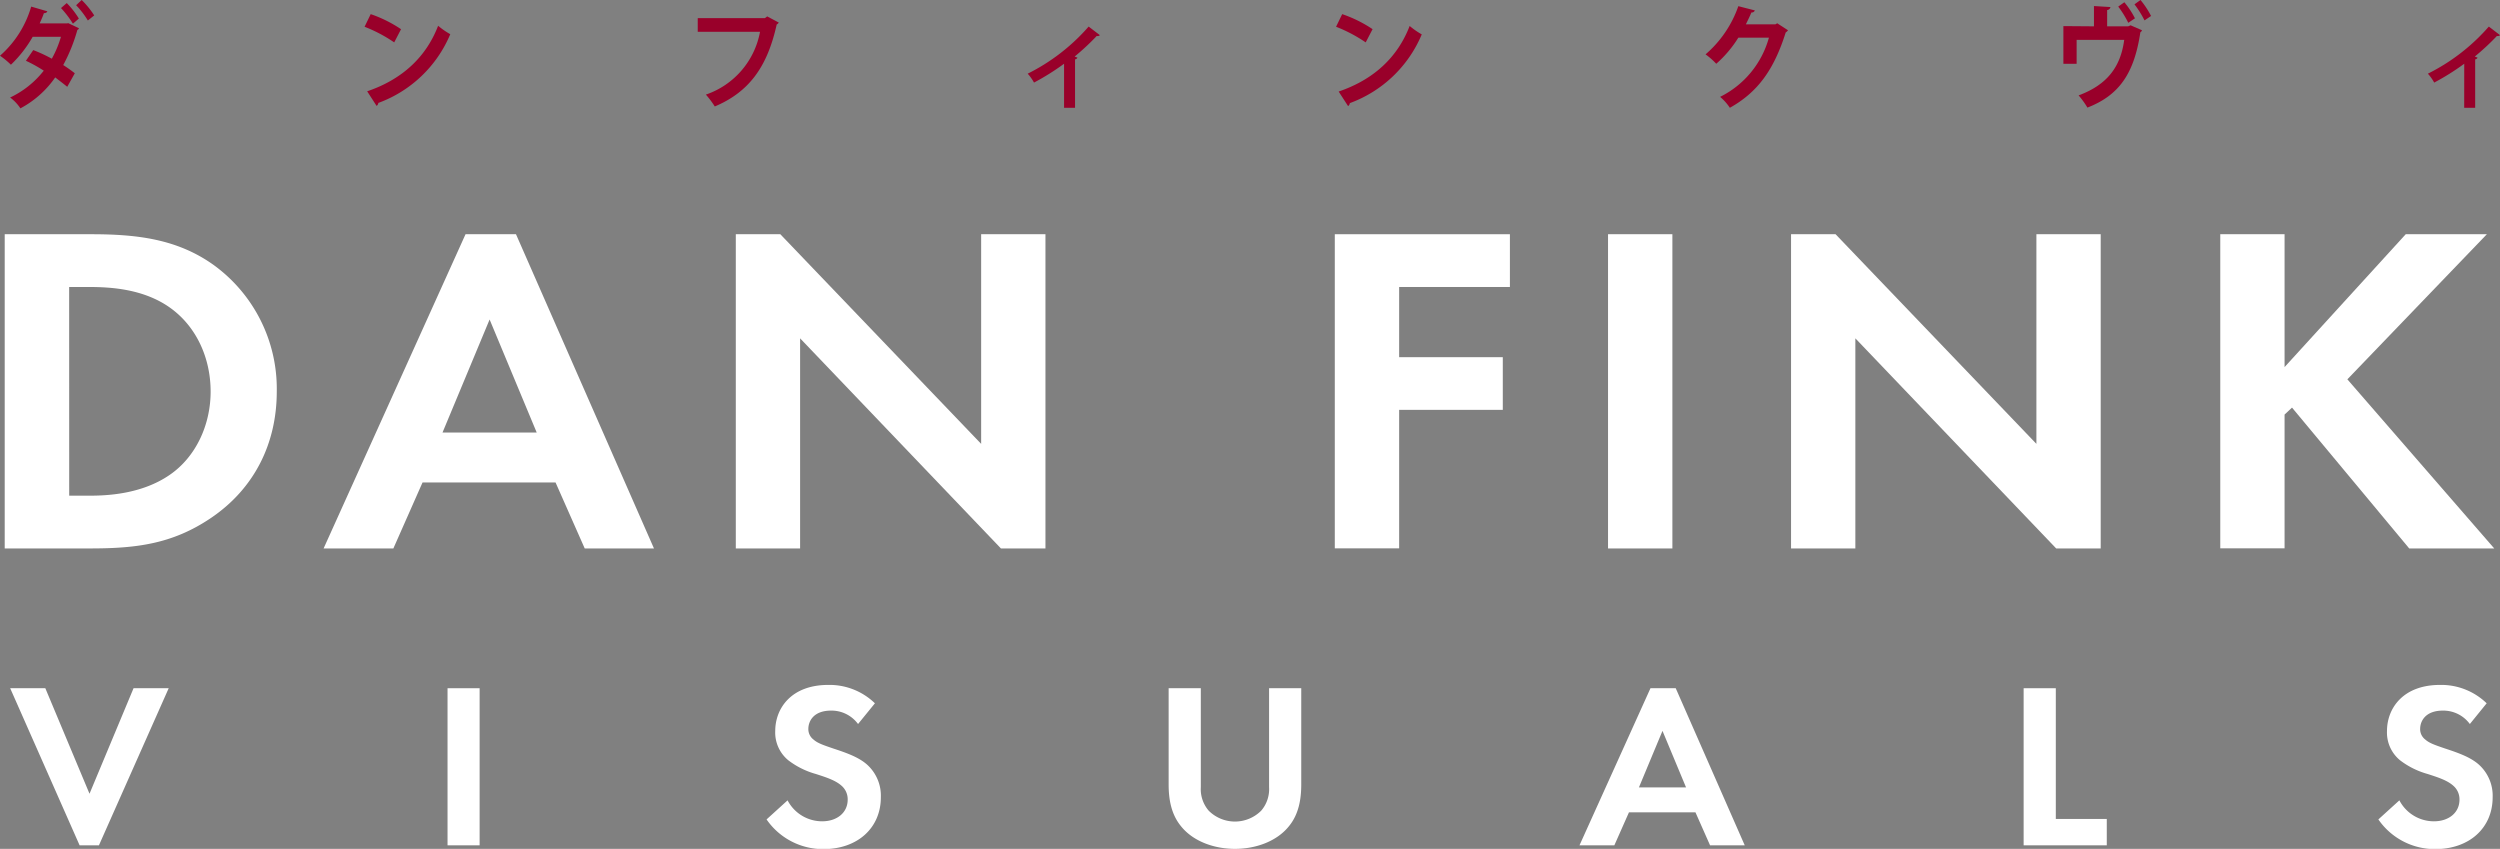 <svg xmlns="http://www.w3.org/2000/svg" viewBox="0 0 530.68 180.19"><rect x="0" y="0" width="530.68" height="180.19" fill="#808080" stroke="none"/><defs><style>.cls-1{fill:#fff;}.cls-2{fill:#99002a;}</style></defs><title>dfv_wb</title><g id="Layer_2" data-name="Layer 2"><g id="Layer_1-2" data-name="Layer 1"><path class="cls-1" d="M19.31,49.72c9.76,0,18.27,1,26,6.5a32.46,32.46,0,0,1,13.44,26.9c0,11.1-4.83,20.7-14.07,26.9-8.19,5.5-15.85,6.4-25.62,6.4H1V49.72Zm-4.62,55.5h4.2c3.46,0,11-.2,17.11-4.4,5.56-3.8,8.71-10.6,8.71-17.7s-3-13.8-8.61-17.8-12.6-4.4-17.22-4.4h-4.2Z"/><path class="cls-1" d="M117.93,102.42H89.69l-6.19,14H68.69l30.13-66.7h10.71l29.29,66.7h-14.7Zm-4-10.6-10-24-10,24Z"/><path class="cls-1" d="M156.19,116.42V49.72h9.45l42.63,44.5V49.72h13.65v66.7h-9.45l-42.63-44.6v44.6Z"/><path class="cls-1" d="M320.51,60.92H297v14.9h22V87H297v29.4H283.34V49.72h37.17Z"/><path class="cls-1" d="M355,49.72v66.7H341.34V49.72Z"/><path class="cls-1" d="M380.19,116.42V49.72h9.45l42.63,44.5V49.72h13.65v66.7h-9.45l-42.63-44.6v44.6Z"/><path class="cls-1" d="M484.95,77.92l25.72-28.2h17.22l-29.61,30.8,31.18,35.9H511.41l-24.88-29.9L484.95,88v28.4H471.3V49.72h13.65Z"/><path class="cls-1" d="M9.62,146.09,19,168.49l9.35-22.4h7.46L21,179.44h-4.1L2.16,146.09Z"/><path class="cls-1" d="M101.81,146.09v33.35H95V146.09Z"/><path class="cls-1" d="M182.14,153.69a7,7,0,0,0-5.72-2.85c-3.68,0-4.83,2.2-4.83,3.9a2.76,2.76,0,0,0,1.1,2.25c.84.75,2,1.15,4.2,1.9,2.73.9,5.3,1.8,7.09,3.35a8.87,8.87,0,0,1,3,7c0,6.5-4.94,11-12.18,11a14.56,14.56,0,0,1-12.08-6.3l4.46-4.05a8.27,8.27,0,0,0,7.35,4.45c3.1,0,5.41-1.8,5.41-4.6a3.79,3.79,0,0,0-1.36-3c-1.31-1.15-3.41-1.8-5.41-2.45a17.17,17.17,0,0,1-5.83-2.9,7.62,7.62,0,0,1-2.78-6.2c0-4.9,3.47-9.8,11.24-9.8a13.85,13.85,0,0,1,9.92,3.9Z"/><path class="cls-1" d="M254.9,146.09v21a7,7,0,0,0,1.68,5,7.88,7.88,0,0,0,11.13,0,7,7,0,0,0,1.68-5v-21h6.83v20.4c0,3.15-.52,6.35-2.62,8.9-2.52,3.15-6.93,4.8-11.45,4.8s-8.93-1.65-11.45-4.8c-2.1-2.55-2.63-5.75-2.63-8.9v-20.4Z"/><path class="cls-1" d="M359.9,172.44H345.78l-3.1,7h-7.4l15.07-33.35h5.36l14.65,33.35H363Zm-2-5.3-5-12-5,12Z"/><path class="cls-1" d="M436.39,146.09v27.75h10.82v5.6H429.56V146.09Z"/><path class="cls-1" d="M524.28,153.69a7,7,0,0,0-5.72-2.85c-3.68,0-4.83,2.2-4.83,3.9a2.75,2.75,0,0,0,1.1,2.25c.84.75,2,1.15,4.2,1.9,2.73.9,5.3,1.8,7.09,3.35a8.87,8.87,0,0,1,3,7c0,6.5-4.94,11-12.18,11a14.56,14.56,0,0,1-12.08-6.3l4.46-4.05a8.27,8.27,0,0,0,7.35,4.45c3.1,0,5.41-1.8,5.41-4.6a3.79,3.79,0,0,0-1.37-3c-1.31-1.15-3.41-1.8-5.41-2.45a17.17,17.17,0,0,1-5.83-2.9,7.62,7.62,0,0,1-2.78-6.2c0-4.9,3.47-9.8,11.24-9.8a13.85,13.85,0,0,1,9.92,3.9Z"/><path class="cls-2" d="M14.48,4.91,16.77,6a.68.68,0,0,1-.35.36,35.67,35.67,0,0,1-3,7.45,29.91,29.91,0,0,1,2.46,1.74l-1.61,2.88c-.66-.56-1.78-1.4-2.55-2A20.88,20.88,0,0,1,4.33,23a9,9,0,0,0-2.18-2.3A19.81,19.81,0,0,0,9.29,15,30.63,30.63,0,0,0,5.5,12.9l1.56-2.27A32.69,32.69,0,0,1,11,12.46a22.69,22.69,0,0,0,1.94-4.65h-6a26,26,0,0,1-4.62,5.93A17.17,17.17,0,0,0,0,11.83,21.94,21.94,0,0,0,6.62,1.4l3.43,1c-.09.24-.33.39-.73.39-.22.65-.59,1.5-.9,2.18h5.81Zm1,.12a21.64,21.64,0,0,0-2.53-3.32L14.17.65a18.13,18.13,0,0,1,2.57,3.29Zm3.17-.68a18.61,18.61,0,0,0-2.49-3.24L17.34,0A19,19,0,0,1,20,3.27Z"/><path class="cls-2" d="M83.68,9a31,31,0,0,0-6.29-3.32L78.69,3A27.38,27.38,0,0,1,85.13,6.2ZM77.94,19.38C85.35,16.87,90.46,12.12,93,5.47a16.51,16.51,0,0,0,2.58,1.79A26.39,26.39,0,0,1,80.31,21.85a.85.85,0,0,1-.37.63Z"/><path class="cls-2" d="M162.85,3.48l2.46,1.31a1.06,1.06,0,0,1-.44.41c-2,9.07-5.92,14.35-13.14,17.4a20.67,20.67,0,0,0-1.89-2.52A17.4,17.4,0,0,0,161.33,6.75H148.11V3.85h14.26Z"/><path class="cls-2" d="M225.87,13.53a51.49,51.49,0,0,1-6.38,4,9.91,9.91,0,0,0-1.34-1.89,42,42,0,0,0,12.94-10l2.38,1.82a.65.65,0,0,1-.66.17A51.07,51.07,0,0,1,228.12,12l.59.24a.64.64,0,0,1-.51.36V22.89h-2.33Z"/><path class="cls-2" d="M289.9,9a31,31,0,0,0-6.29-3.32L284.91,3a27.39,27.39,0,0,1,6.45,3.19Zm-5.74,10.43c7.42-2.52,12.52-7.26,15.07-13.92a16.5,16.5,0,0,0,2.57,1.79,26.39,26.39,0,0,1-15.27,14.59.85.85,0,0,1-.37.63Z"/><path class="cls-2" d="M377.25,4.94l2.29,1.48a1.33,1.33,0,0,1-.48.46c-2.49,7.91-5.92,12.68-11.86,16a11,11,0,0,0-2.07-2.32A19.91,19.91,0,0,0,375.49,8H369a24.89,24.89,0,0,1-4.69,5.54,15.19,15.19,0,0,0-2.27-2A23.8,23.8,0,0,0,369,1.31l3.5.9a.69.69,0,0,1-.73.44c-.35.87-.79,1.72-1.17,2.52h6.27Z"/><path class="cls-2" d="M444.49,5.59V1.28l3.5.22a.77.77,0,0,1-.7.63V5.59h4.47l.51-.22,2.42,1.06a.76.76,0,0,1-.35.41c-1.3,8.69-4.44,13.36-11.24,16a17.72,17.72,0,0,0-1.87-2.59c6.12-2.27,8.93-6.1,9.68-11.79h-10.1v5.08H438v-8Zm7.28-.75a20.36,20.36,0,0,0-2.13-3.44l1.3-.92a18.15,18.15,0,0,1,2.25,3.41Zm3.45-.51A21.19,21.19,0,0,0,453.09.92L454.37,0a18.76,18.76,0,0,1,2.24,3.39Z"/><path class="cls-2" d="M523.09,13.53a51.49,51.49,0,0,1-6.38,4,9.83,9.83,0,0,0-1.34-1.89,42,42,0,0,0,12.94-10l2.38,1.82a.65.65,0,0,1-.66.17A51.07,51.07,0,0,1,525.33,12l.59.24a.64.64,0,0,1-.51.36V22.89h-2.33Z"/></g></g></svg>